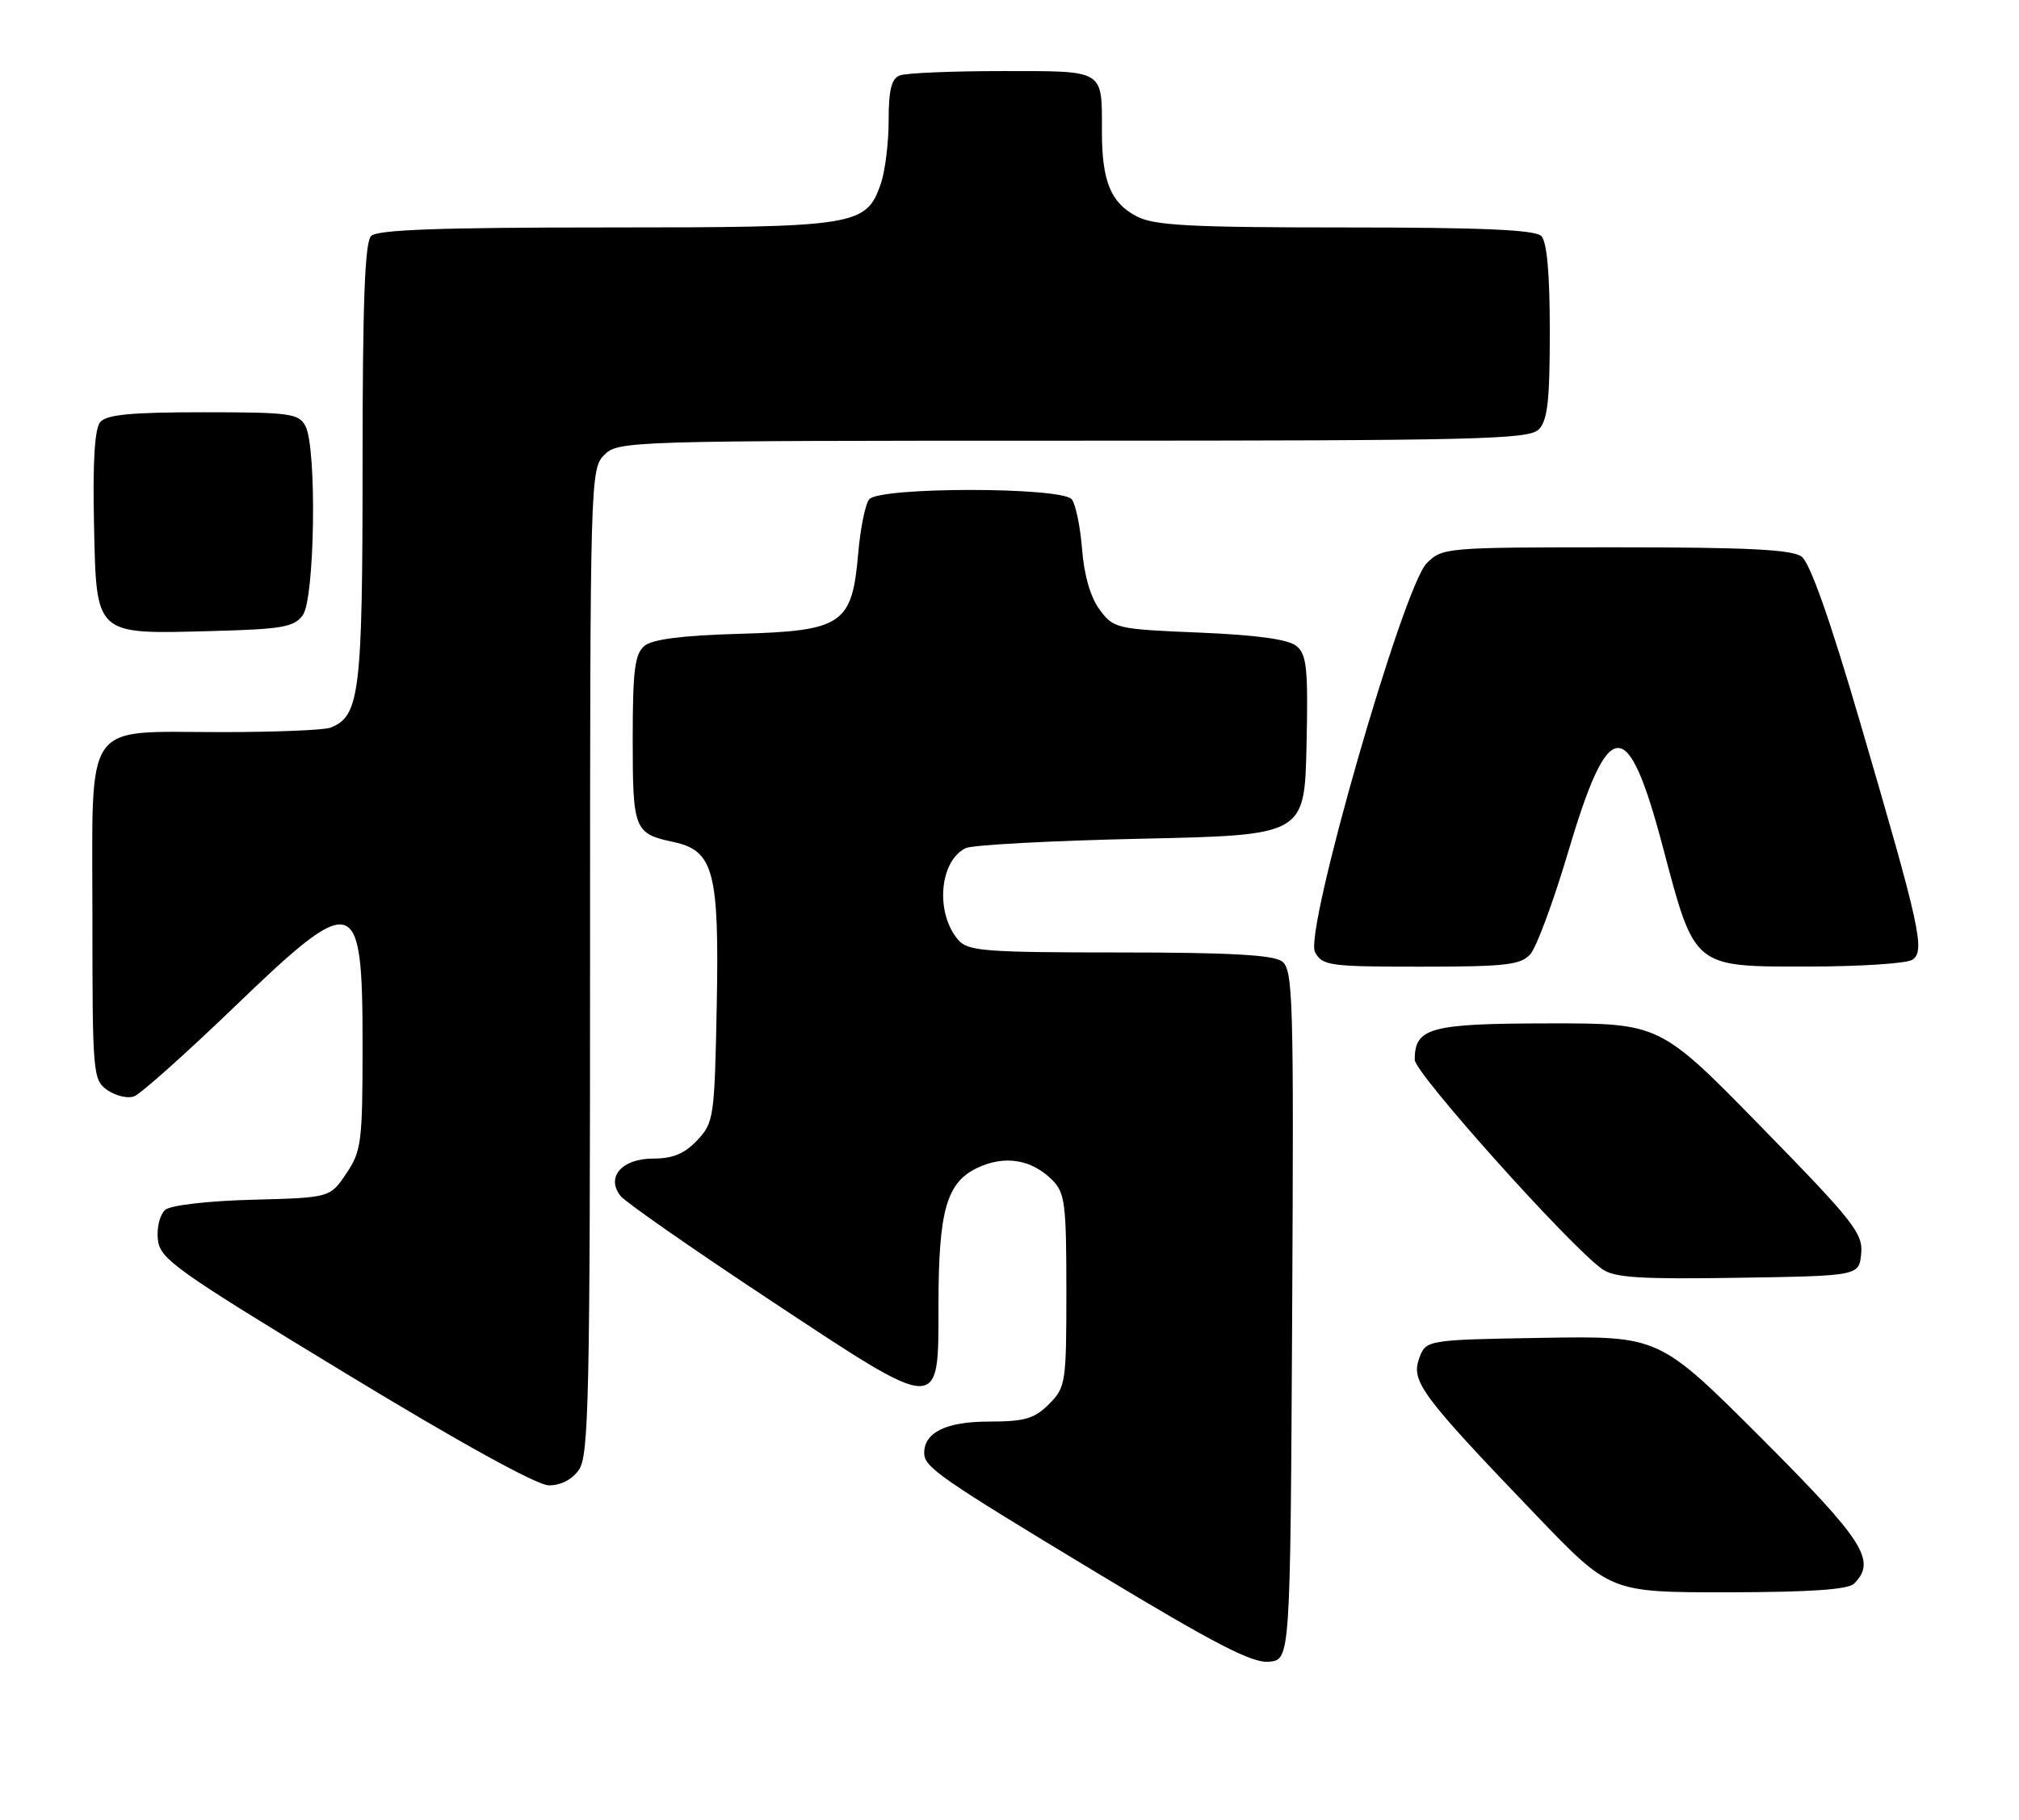 <?xml version="1.0" encoding="UTF-8" standalone="no"?>
<!DOCTYPE svg PUBLIC "-//W3C//DTD SVG 1.1//EN" "http://www.w3.org/Graphics/SVG/1.1/DTD/svg11.dtd" >
<svg xmlns="http://www.w3.org/2000/svg" xmlns:xlink="http://www.w3.org/1999/xlink" version="1.1" viewBox="0 0 284 256">
 <g >
 <path fill="currentColor"
d=" M 181.76 185.00 C 182.00 140.29 181.89 136.40 180.32 135.25 C 179.09 134.34 172.81 134.00 157.46 134.00 C 138.56 134.00 136.15 133.81 134.80 132.25 C 131.54 128.48 132.12 121.16 135.82 119.33 C 136.74 118.87 147.85 118.28 160.50 118.00 C 183.50 117.50 183.50 117.50 183.78 104.90 C 184.02 94.09 183.82 92.09 182.38 90.90 C 181.23 89.95 176.87 89.34 168.70 89.00 C 157.08 88.52 156.64 88.42 154.69 85.79 C 153.41 84.08 152.50 80.96 152.21 77.29 C 151.96 74.11 151.31 70.94 150.76 70.25 C 149.34 68.49 123.65 68.49 122.26 70.25 C 121.71 70.94 121.02 74.35 120.72 77.84 C 119.86 87.85 118.52 88.76 104.05 89.17 C 95.98 89.40 91.78 89.93 90.65 90.87 C 89.29 92.01 89.00 94.30 89.00 104.00 C 89.00 116.77 89.20 117.28 94.77 118.47 C 100.39 119.67 101.18 122.66 100.82 141.50 C 100.51 157.21 100.41 157.94 98.08 160.42 C 96.30 162.31 94.64 163.00 91.86 163.00 C 87.47 163.00 85.20 165.61 87.29 168.26 C 87.95 169.11 97.41 175.70 108.31 182.91 C 132.51 198.91 132.00 198.90 132.01 183.71 C 132.01 170.36 133.13 166.38 137.45 164.32 C 141.31 162.48 145.09 163.09 148.03 166.03 C 149.80 167.80 150.00 169.39 150.00 181.55 C 150.00 194.59 149.91 195.18 147.55 197.55 C 145.49 199.60 144.13 200.00 139.12 200.00 C 133.12 200.00 130.00 201.51 130.00 204.42 C 130.00 206.42 132.18 207.93 154.50 221.40 C 170.94 231.32 176.15 234.01 178.50 233.79 C 181.50 233.50 181.50 233.50 181.76 185.00 Z  M 260.80 222.80 C 264.01 219.59 262.21 216.79 247.69 202.26 C 233.37 187.95 233.37 187.95 216.96 188.22 C 200.55 188.50 200.55 188.50 199.60 191.19 C 198.48 194.38 200.03 196.44 216.17 213.27 C 226.50 224.03 226.50 224.03 243.05 224.02 C 254.57 224.00 259.96 223.64 260.80 222.80 Z  M 81.44 206.78 C 82.82 204.82 83.00 196.36 83.00 135.28 C 83.00 67.33 83.04 65.96 85.00 64.00 C 86.96 62.04 88.33 62.00 150.93 62.00 C 207.71 62.00 215.03 61.82 216.43 60.43 C 217.69 59.17 218.00 56.41 218.00 46.63 C 218.00 38.45 217.60 34.00 216.80 33.20 C 215.93 32.33 208.41 32.00 189.25 32.00 C 167.42 32.00 162.39 31.73 159.91 30.45 C 156.25 28.56 155.00 25.52 155.00 18.52 C 155.00 9.69 155.51 10.00 140.97 10.00 C 133.93 10.00 127.45 10.27 126.58 10.61 C 125.39 11.06 125.00 12.64 125.00 16.96 C 125.00 20.12 124.50 24.13 123.89 25.88 C 121.83 31.79 120.49 32.00 85.25 32.00 C 61.81 32.00 53.08 32.32 52.20 33.20 C 51.32 34.08 51.00 42.59 51.00 65.25 C 51.00 97.55 50.60 100.79 46.46 102.38 C 45.56 102.72 38.67 103.00 31.14 103.00 C 11.49 103.00 13.00 100.83 13.00 129.00 C 13.00 151.17 13.07 151.93 15.11 153.37 C 16.28 154.18 17.97 154.58 18.86 154.25 C 19.76 153.92 26.03 148.33 32.79 141.83 C 50.03 125.23 51.00 125.51 51.00 147.05 C 51.00 160.66 50.84 161.95 48.71 165.10 C 46.43 168.50 46.43 168.50 35.52 168.79 C 29.32 168.95 24.03 169.56 23.26 170.20 C 22.51 170.82 22.03 172.68 22.20 174.34 C 22.48 177.12 24.48 178.55 48.50 193.14 C 64.70 202.99 75.52 208.95 77.19 208.97 C 78.87 208.99 80.48 208.16 81.44 206.78 Z  M 261.80 176.37 C 262.08 173.54 260.73 171.82 247.80 158.60 C 233.50 143.96 233.50 143.96 217.82 143.98 C 201.14 144.00 199.00 144.58 199.00 149.10 C 199.00 150.97 220.88 175.40 225.39 178.56 C 227.09 179.76 230.78 179.99 244.50 179.77 C 261.50 179.50 261.50 179.50 261.80 176.37 Z  M 215.26 134.25 C 216.12 133.29 218.50 126.88 220.54 120.00 C 226.31 100.53 228.93 100.37 233.91 119.19 C 238.43 136.27 238.11 136.00 254.42 135.98 C 261.62 135.98 268.16 135.55 268.97 135.04 C 270.85 133.85 270.16 130.71 261.63 101.56 C 257.42 87.16 254.60 79.18 253.42 78.31 C 252.05 77.31 245.81 77.00 227.26 77.00 C 203.33 77.00 202.87 77.04 200.68 79.25 C 197.35 82.61 183.43 131.07 184.97 133.94 C 186.00 135.87 186.97 136.00 199.88 136.00 C 211.77 136.00 213.91 135.76 215.26 134.25 Z  M 42.59 86.55 C 44.29 84.22 44.59 62.98 42.96 59.93 C 42.02 58.17 40.76 58.00 28.59 58.00 C 18.42 58.00 14.97 58.33 14.09 59.39 C 13.32 60.32 13.03 65.00 13.22 73.61 C 13.57 89.56 13.20 89.22 29.84 88.78 C 39.68 88.52 41.36 88.23 42.59 86.55 Z "/>
</g>
</svg>